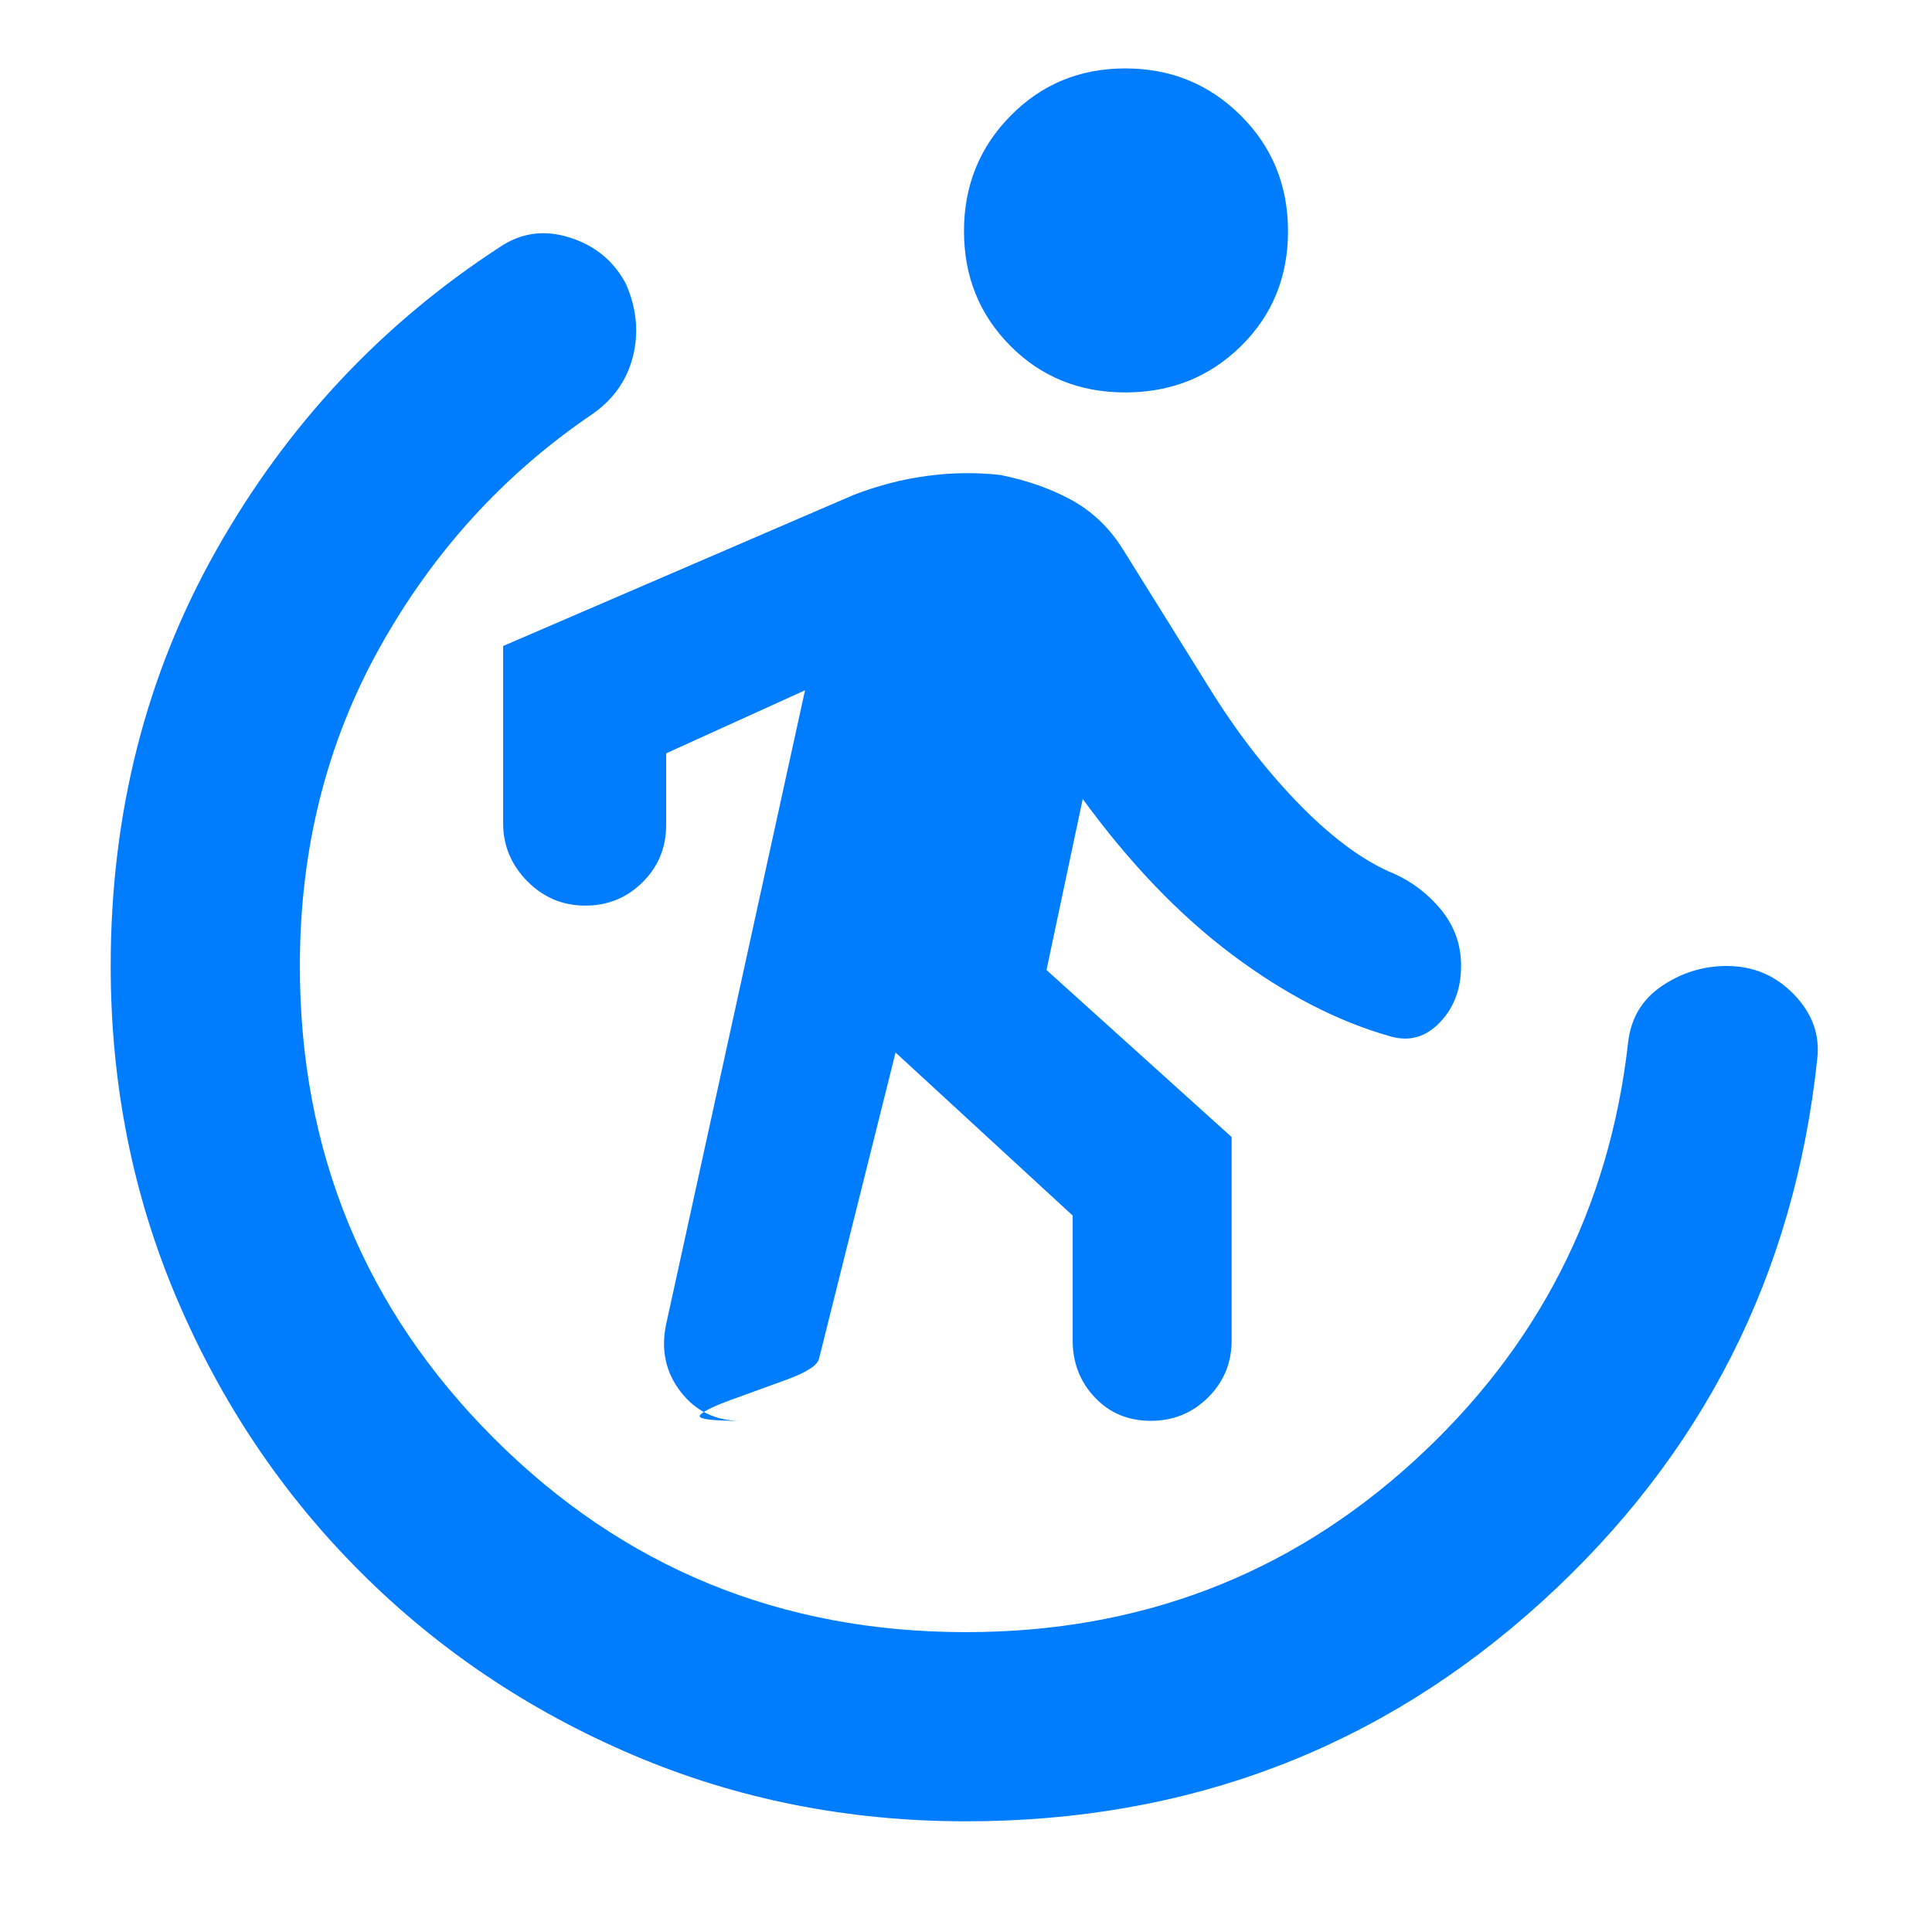 <svg xmlns="http://www.w3.org/2000/svg" height="48" viewBox="0 -960 960 960" width="48"><path fill="rgb(0, 125, 255)" d="m445-437-38 152q-1 5-16 10.5t-27.5 10Q351-260 348-257t20 3q-18.67 0-29.83-14.5Q327-283 331-302l69-315-69 31.33V-550q0 16.72-11.69 28.36-11.7 11.64-28.5 11.64Q274-510 262-522.14T250-551v-88l174-75q18-7 36.47-9.5 18.46-2.5 36.53-.5 20 4 35.5 12.5T558-687l42 67.37Q620-587 644-562t46 35q15 6 25.5 18.38 10.5 12.38 10.5 28.5Q726-463 715.5-452t-24.5 7q-39.15-11-78.58-40.5Q573-515 538-563l-18 85 92 83v101q0 16.73-11.69 28.36-11.7 11.64-28.5 11.64Q555-254 544-265.64q-11-11.63-11-28.36v-62l-88-81Zm114.12-328Q525-765 502-788.17t-23-57q0-33.83 23.17-57.33t57-23.5q33.83 0 57.33 23.38 23.5 23.37 23.5 57.5Q640-811 616.62-788q-23.37 23-57.5 23ZM480-55q-88.19 0-165.59-33Q237-121 179-179T88-314.41Q55-391.81 55-480q0-113.73 52.5-206.68Q160-779.64 248-837q16-11 35-5t28 23.03q8 18.17 3.5 36.07T294-754q-65.73 44.7-105.37 115.85Q149-567 149-480q0 138.26 96.37 234.63T480-149q129.06 0 222.03-84.5T809-442q2-18 16.7-28t32.3-10q19.76 0 33.38 14.09Q905-451.82 903-434q-17 161-137 270T480-55Z"/></svg>